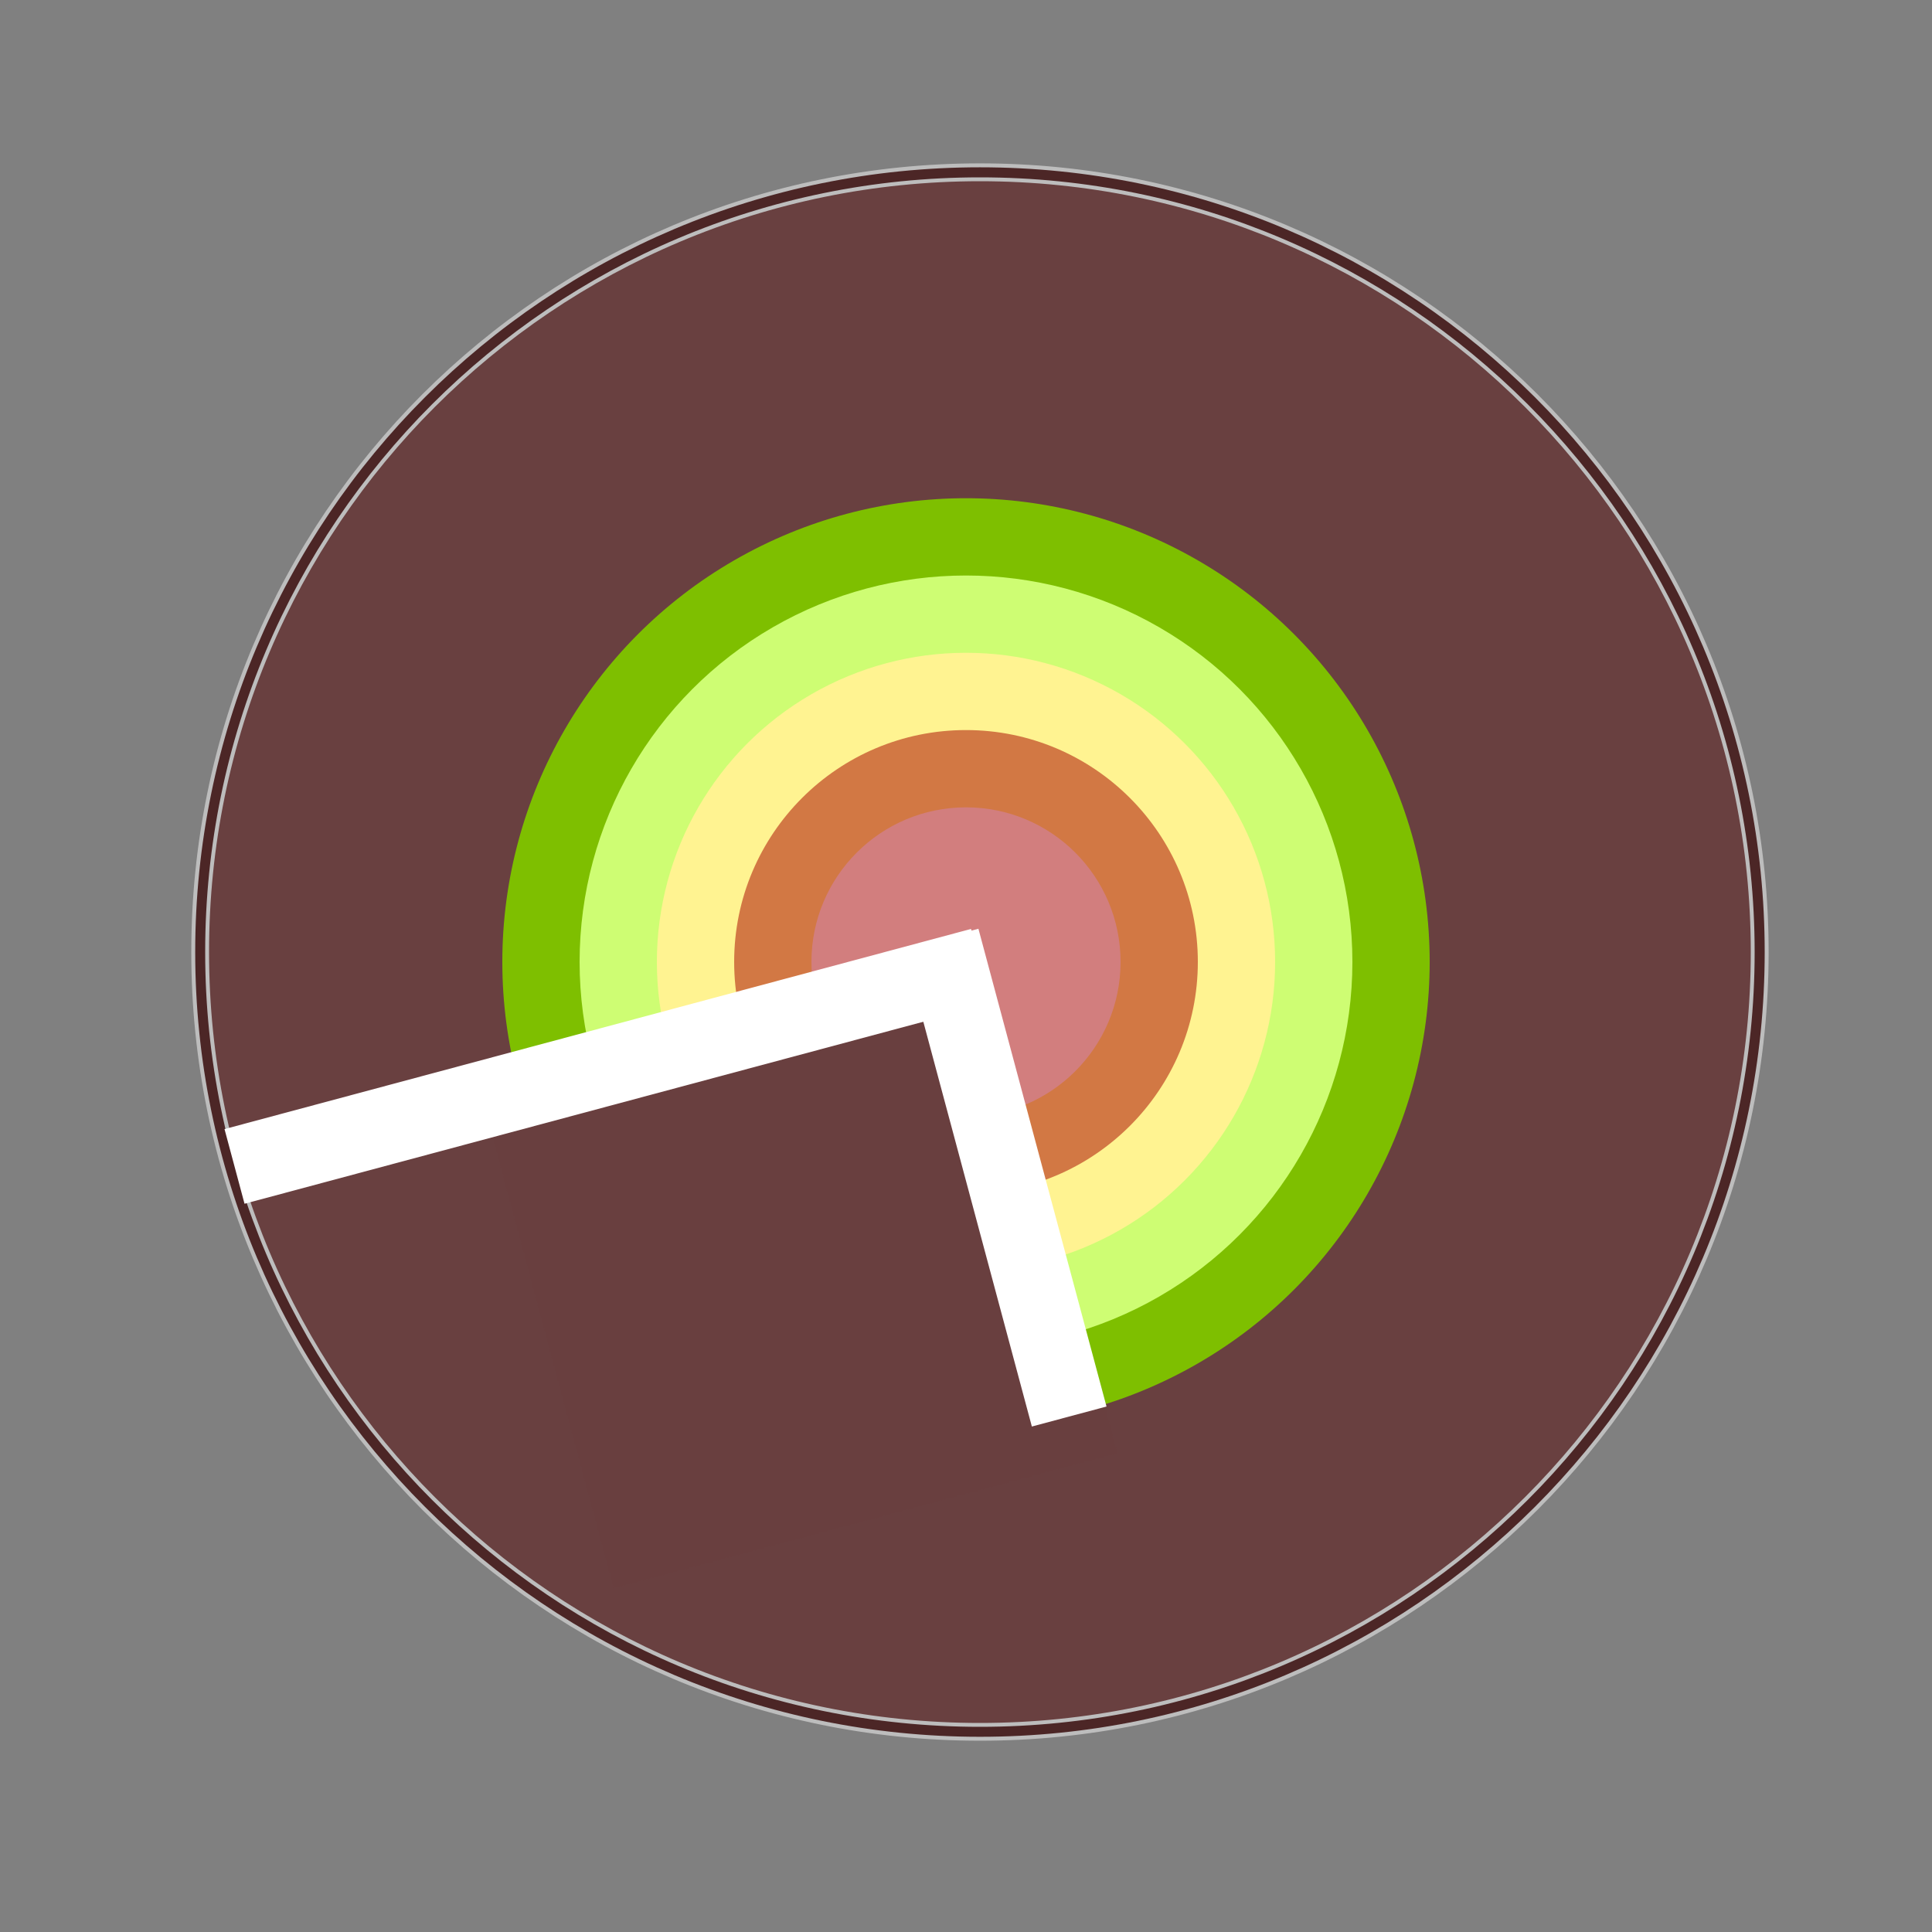 <?xml version="1.0" encoding="UTF-8" standalone="no"?>
<!-- Created with Inkscape (http://www.inkscape.org/) -->

<svg
   xmlns:dc="http://purl.org/dc/elements/1.1/"
   xmlns:cc="http://creativecommons.org/ns#"
   xmlns:rdf="http://www.w3.org/1999/02/22-rdf-syntax-ns#"
   xmlns:svg="http://www.w3.org/2000/svg"
   xmlns="http://www.w3.org/2000/svg"
   xmlns:sodipodi="http://sodipodi.sourceforge.net/DTD/sodipodi-0.dtd"
   xmlns:inkscape="http://www.inkscape.org/namespaces/inkscape"
   id="svg2"
   version="1.1"
   inkscape:version="0.91 r13725"
   xml:space="preserve"
   width="625"
   height="625"
   viewBox="0 0 625 625"
   sodipodi:docname="MD_Social_hour.svg"
   inkscape:export-filename="/home/michael/Documents/SocialHour/Assets/MD_Social_hour_mdpi.png"
   inkscape:export-xdpi="6.9120002"
   inkscape:export-ydpi="6.9120002"><rect x="0" y="0" width="625" height="625" fill="#808080" stroke="none"/><defs
     id="defs6"><clipPath
       clipPathUnits="userSpaceOnUse"
       id="clipPath554"><path
         d="M 0,500 500,500 500,0 0,0 0,500 Z"
         id="path556"
         inkscape:connector-curvature="0" /></clipPath></defs><sodipodi:namedview
     pagecolor="#ffffff"
     bordercolor="#666666"
     borderopacity="1"
     objecttolerance="10"
     gridtolerance="10"
     guidetolerance="10"
     inkscape:pageopacity="0"
     inkscape:pageshadow="2"
     inkscape:window-width="1920"
     inkscape:window-height="1025"
     id="namedview4"
     showgrid="false"
     showguides="false"
     inkscape:zoom="1.0680141"
     inkscape:cx="52.426326"
     inkscape:cy="363.88327"
     inkscape:window-x="0"
     inkscape:window-y="27"
     inkscape:window-maximized="1"
     inkscape:current-layer="g10"><inkscape:grid
       type="xygrid"
       id="grid4719" /></sodipodi:namedview><g
     id="g10"
     inkscape:groupmode="layer"
     inkscape:label="Google_MD_Icon_Grid"
     transform="matrix(1.25,0,0,-1.25,0,625)"><g
       style="fill:#4c2626;fill-opacity:1"
       id="g4747"
       transform="matrix(1.018,0,0,1.018,-0.889,-0.889)"
       inkscape:export-xdpi="8.4700003"
       inkscape:export-ydpi="8.4700003"><g
         style="fill:#4c2626;fill-opacity:1"
         id="g4749"
         transform="matrix(1.167,0,0,1.162,423.753,250)"><path
           d="m 0,0 c 0,82.842 -67.157,150 -150,150 -82.842,0 -150,-67.158 -150,-150 0,-82.843 67.158,-150 150,-150 82.843,0 150,67.157 150,150 z"
           style="fill:#4c2626;fill-opacity:1;stroke:#bdbdbd;stroke-width:1;stroke-linecap:butt;stroke-linejoin:miter;stroke-miterlimit:10;stroke-dasharray:none;stroke-opacity:1"
           id="path4751"
           inkscape:connector-curvature="0" /></g><g
         style="fill:#4c2626;fill-opacity:1"
         id="g4753"
         transform="translate(50,250)"><path
           d="M 0,0 C 0,110.457 89.543,200 200,200 310.457,200 400,110.457 400,0 400,-110.457 310.457,-200 200,-200 89.543,-200 0,-110.457 0,0 Z"
           style="fill:#4c2626;fill-opacity:1;stroke:#bdbdbd;stroke-width:1;stroke-linecap:butt;stroke-linejoin:miter;stroke-miterlimit:10;stroke-dasharray:none;stroke-opacity:1"
           id="path4755"
           inkscape:connector-curvature="0" /></g></g><g
       id="g3903"
       style="fill:#694040;fill-opacity:1"
       transform="translate(3.6,3.6)"><g
         transform="matrix(1.167,0,0,1.162,423.753,250)"
         id="g558"
         style="fill:#694040;fill-opacity:1"><path
           inkscape:connector-curvature="0"
           id="path560"
           style="fill:#694040;fill-opacity:1;stroke:#bdbdbd;stroke-width:1;stroke-linecap:butt;stroke-linejoin:miter;stroke-miterlimit:10;stroke-dasharray:none;stroke-opacity:1"
           d="m 0,0 c 0,82.842 -67.157,150 -150,150 -82.842,0 -150,-67.158 -150,-150 0,-82.843 67.158,-150 150,-150 82.843,0 150,67.157 150,150 z" /></g><g
         transform="translate(50,250)"
         id="g562"
         style="fill:#694040;fill-opacity:1"><path
           inkscape:connector-curvature="0"
           id="path564"
           style="fill:#694040;fill-opacity:1;stroke:#bdbdbd;stroke-width:1;stroke-linecap:butt;stroke-linejoin:miter;stroke-miterlimit:10;stroke-dasharray:none;stroke-opacity:1"
           d="M 0,0 C 0,110.457 89.543,200 200,200 310.457,200 400,110.457 400,0 400,-110.457 310.457,-200 200,-200 89.543,-200 0,-110.457 0,0 Z" /></g></g><circle
       r="120"
       transform="scale(1,-1)"
       cy="-251.059"
       cx="250"
       id="circle4743"
       style="opacity:1;fill:#7ebf00;fill-opacity:1" /><circle
       style="opacity:1;fill:#cefd73;fill-opacity:1"
       id="circle4741"
       cx="250"
       cy="-251.059"
       transform="scale(1,-1)"
       r="100" /><circle
       r="80"
       transform="scale(1,-1)"
       cy="-251.059"
       cx="250"
       id="circle4739"
       style="opacity:1;fill:#fff391;fill-opacity:1" /><circle
       style="opacity:1;fill:#d27844;fill-opacity:1"
       id="path4735"
       cx="250"
       cy="-251.059"
       transform="scale(1,-1)"
       r="60" /><circle
       r="40"
       transform="scale(1,-1)"
       cy="-251.059"
       cx="250"
       id="circle4745"
       style="opacity:1;fill:#d27e7e;fill-opacity:1" /><rect
       style="fill:#693f3f;fill-opacity:1"
       id="rect4727"
       width="134.954"
       height="127.457"
       x="176.413"
       y="-172.242"
       transform="matrix(0.966,0.259,0.259,-0.966,0,0)" /><rect
       style="fill:#ffffff;fill-opacity:1"
       id="rect4721"
       width="20"
       height="200"
       x="-185.636"
       y="-309.92"
       transform="matrix(0.259,-0.966,-0.966,-0.259,0,0)" /><rect
       transform="matrix(0.966,0.259,0.259,-0.966,0,0)"
       y="-185.188"
       x="291.776"
       height="128"
       width="20"
       id="rect4725"
       style="fill:#ffffff;fill-opacity:1" /></g></svg>